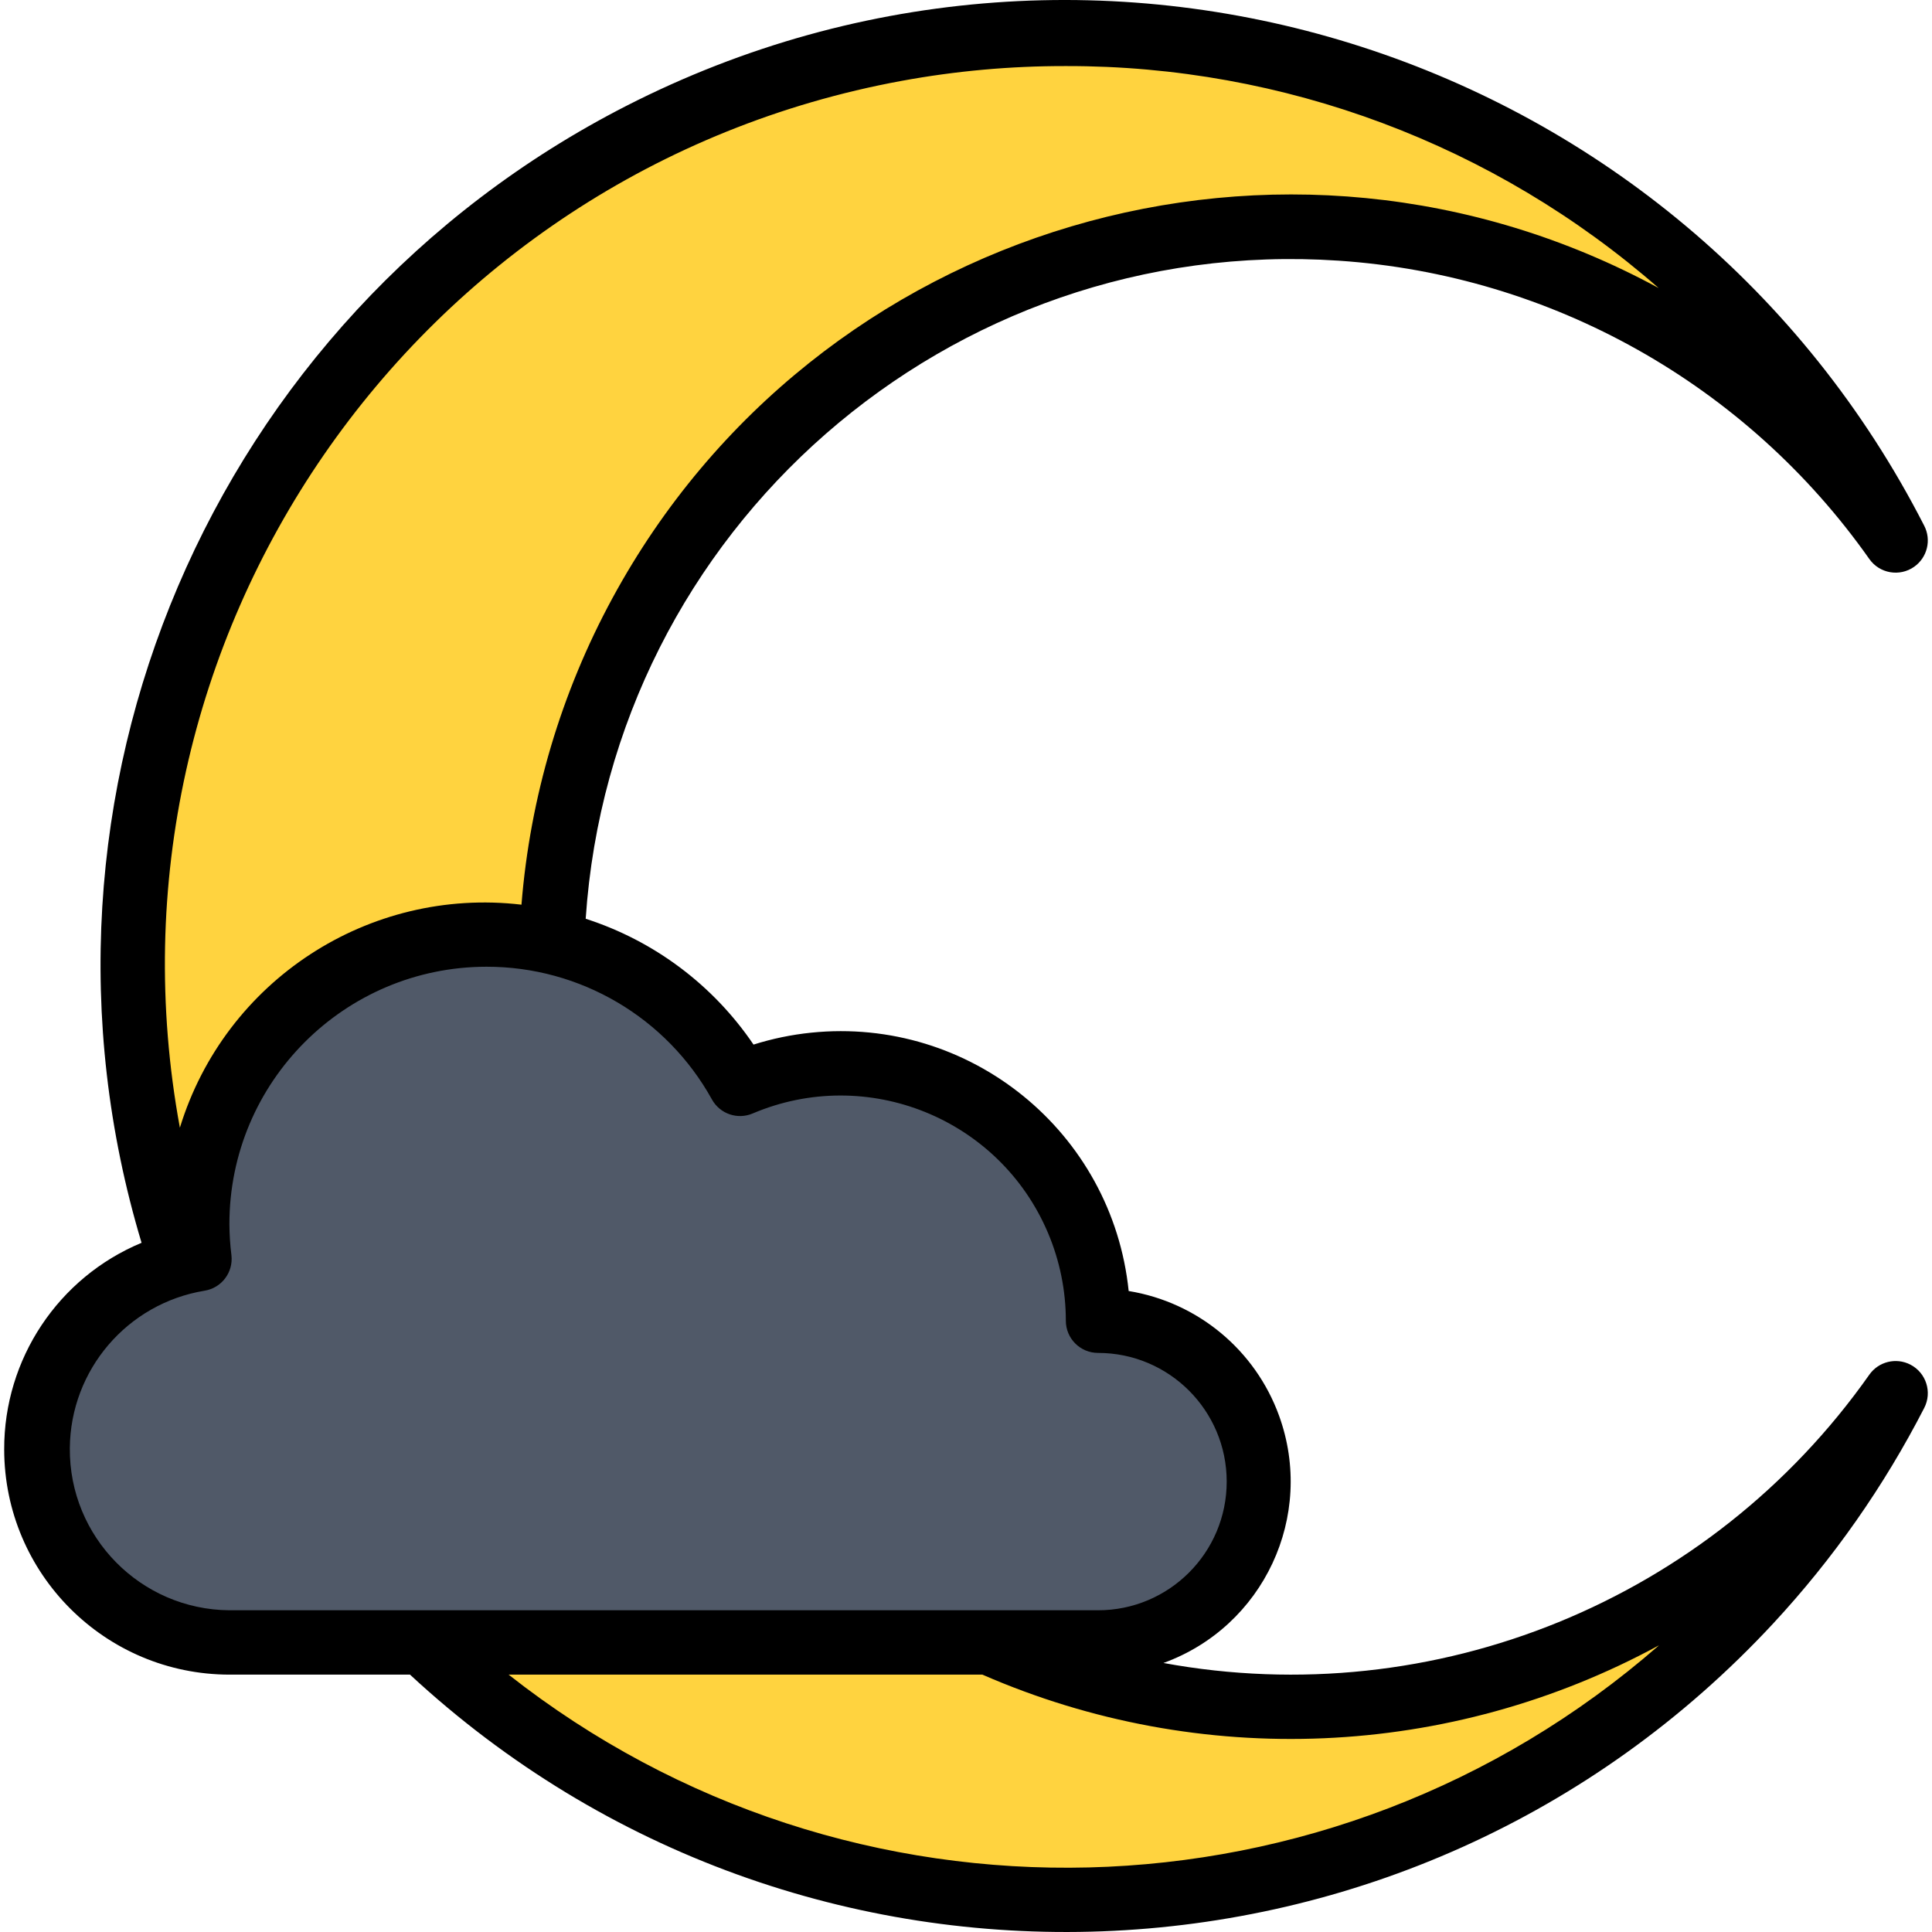 <?xml version="1.0" encoding="iso-8859-1"?>
<!-- Generator: Adobe Illustrator 19.0.0, SVG Export Plug-In . SVG Version: 6.00 Build 0)  -->
<svg version="1.1" id="Capa_1" xmlns="http://www.w3.org/2000/svg" xmlns:xlink="http://www.w3.org/1999/xlink" x="0px" y="0px"
	 viewBox="0 0 480.43 480.43" style="enable-background:new 0 0 480.43 480.43;" xml:space="preserve">
<path style="fill:#FFD33F;" d="M321.043,424.429C219.422,424.453,137.023,342.093,137,240.472
	c-0.024-101.62,82.336-184.019,183.957-184.043c59.831-0.014,115.934,29.064,150.415,77.96
	C412.809,20.425,272.949-24.487,158.985,34.075S0.109,232.497,58.671,346.461s198.422,158.876,312.386,100.314
	c43.092-22.143,78.171-57.222,100.314-100.314C436.94,395.371,380.856,424.459,321.043,424.429z"/>
<path style="fill:#505968;" d="M273.043,328.429c0.005-35.346-28.645-64.004-63.991-64.009c-8.611-0.001-17.133,1.735-25.057,5.105
	c-19.036-34.842-62.712-47.655-97.554-28.619c-25.956,14.181-40.577,42.813-36.846,72.155
	c-26.161,4.284-43.896,28.965-39.611,55.127c3.782,23.091,23.661,40.091,47.059,40.241h216c22.091,0,40-17.909,40-40
	S295.134,328.429,273.043,328.429z"/>
<path d="M57.043,416.429h44.912c97.149,90.095,248.94,84.376,339.035-12.773c14.884-16.049,27.501-34.06,37.501-53.531
	c2.031-3.924,0.496-8.751-3.428-10.782c-3.553-1.839-7.918-0.77-10.22,2.502c-39.508,56.1-108.043,84.091-175.528,71.688
	c24.92-9.042,37.792-36.574,28.749-61.494c-5.931-16.345-20.237-28.204-37.397-31.002c-4.077-39.555-39.448-68.315-79.003-64.238
	c-4.85,0.5-9.636,1.491-14.285,2.958c-10.026-14.799-24.719-25.814-41.736-31.288c6.515-96.895,90.346-170.162,187.241-163.646
	c52.924,3.559,101.413,30.818,131.959,74.182c2.542,3.614,7.533,4.482,11.146,1.94c3.272-2.302,4.341-6.667,2.502-10.22
	C418.178,12.768,273.662-33.962,155.705,26.351C52.528,79.106,1.815,198.077,35.203,309.045
	c-20.738,8.634-34.224,28.92-34.16,51.384C1.078,391.343,26.13,416.394,57.043,416.429L57.043,416.429z M412.451,409.229
	c-81.206,70.819-201.309,73.843-285.976,7.2h117.816c54.172,23.639,116.22,20.967,168.16-7.24V409.229z M265.043,16.429
	c54.212-0.113,106.612,19.508,147.416,55.2c-93.128-50.551-209.603-16.035-260.154,77.094
	c-12.786,23.555-20.494,49.526-22.63,76.242c-37.994-4.452-73.739,18.888-84.944,55.464c-22.335-121.432,58-237.978,179.431-260.312
	C237.647,17.637,251.332,16.402,265.043,16.429z M50.843,320.965c4.254-0.667,7.217-4.581,6.704-8.856
	c-0.318-2.548-0.486-5.112-0.504-7.68c-0.018-35.346,28.622-64.014,63.968-64.032c23.294-0.012,44.755,12.634,56.032,33.016
	c1.99,3.579,6.361,5.077,10.128,3.472c28.471-12.08,61.344,1.209,73.424,29.68c2.934,6.916,4.447,14.351,4.448,21.864
	c0,4.418,3.582,8,8,8c17.673,0,32,14.327,32,32s-14.327,32-32,32h-216c-22.091-0.176-39.856-18.227-39.68-40.317
	C17.518,340.657,31.648,324.136,50.843,320.965L50.843,320.965z"/>
<g>
</g>
<g>
</g>
<g>
</g>
<g>
</g>
<g>
</g>
<g>
</g>
<g>
</g>
<g>
</g>
<g>
</g>
<g>
</g>
<g>
</g>
<g>
</g>
<g>
</g>
<g>
</g>
<g>
</g>
</svg>

